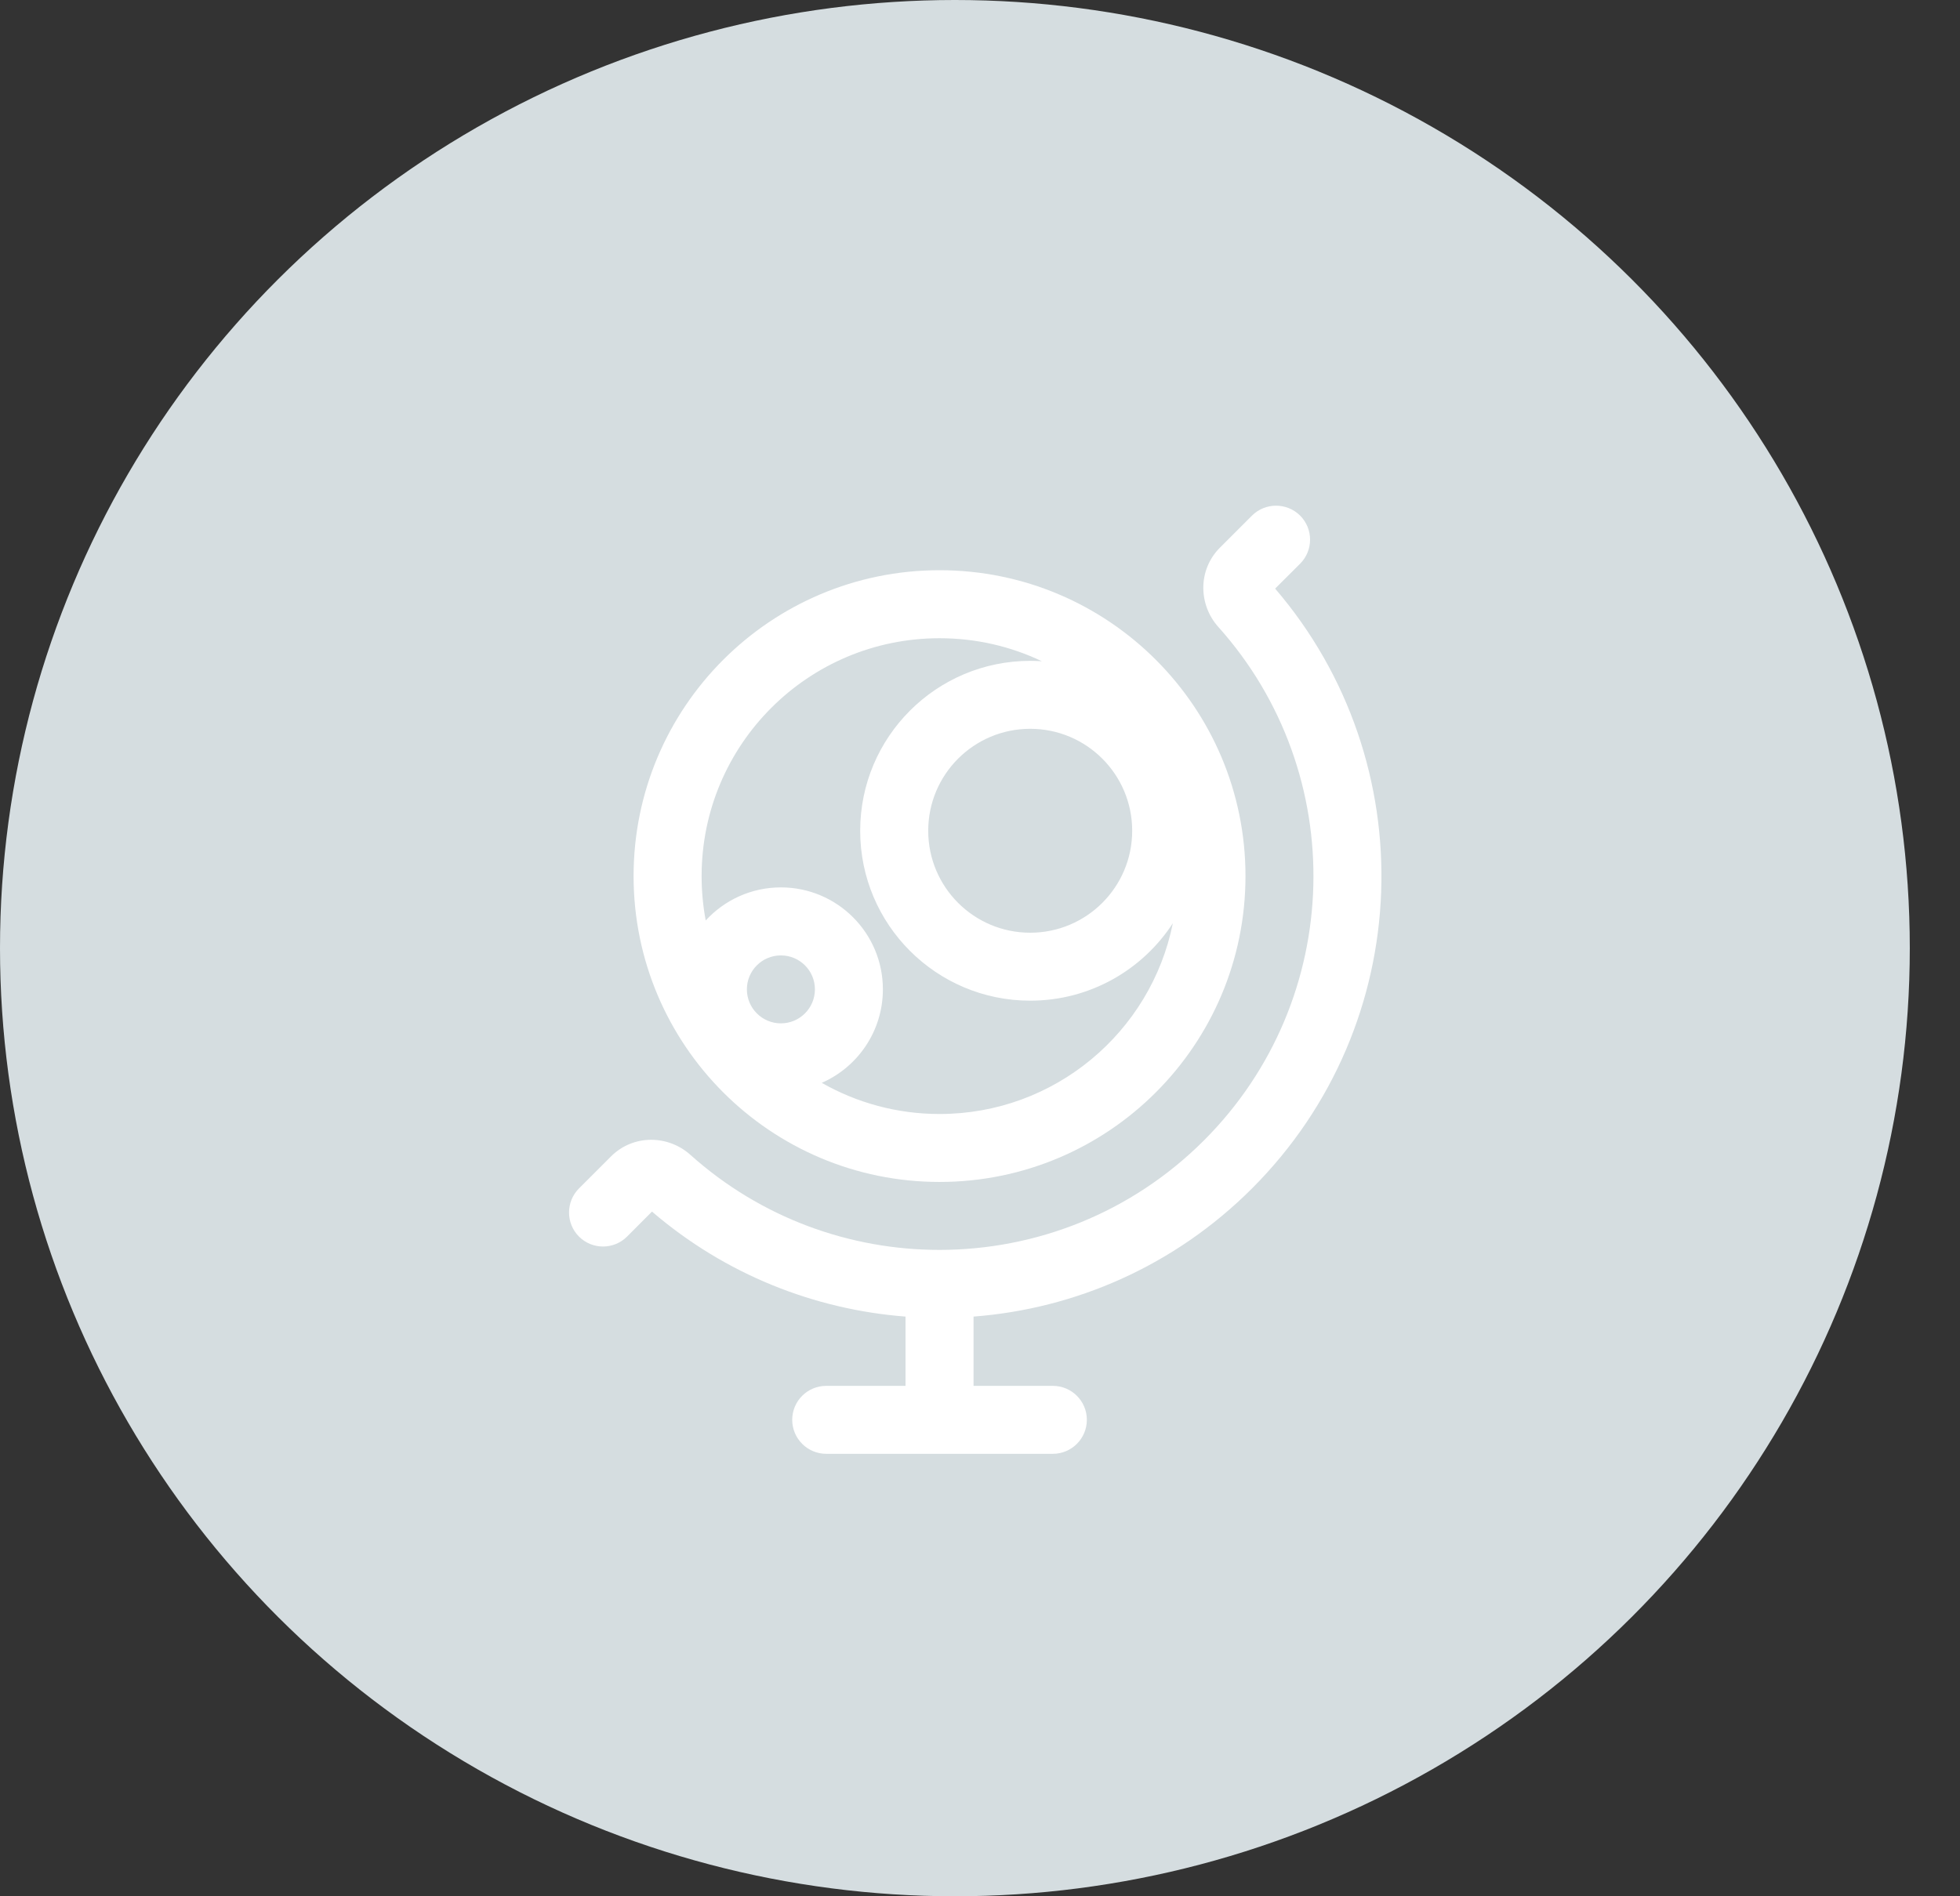 <svg width="31" height="30" viewBox="0 0 31 30" fill="none" xmlns="http://www.w3.org/2000/svg">
<rect x="0" y="0" width="31" height="30" fill="#333333" stroke="none"/>
<ellipse cx="15.103" cy="15" rx="15.103" ry="15" fill="#D5DDE0"/>
<path d="M20.563 8.157C20.773 8.367 20.773 8.708 20.563 8.918L20.168 9.312C22.526 12.059 22.404 16.201 19.802 18.802C18.574 20.03 17.003 20.706 15.398 20.829V21.925H16.652C16.949 21.925 17.19 22.165 17.19 22.462C17.19 22.759 16.949 23 16.652 23H13.068C12.771 23 12.53 22.759 12.53 22.462C12.53 22.165 12.771 21.925 13.068 21.925H14.322V20.829C12.884 20.718 11.474 20.165 10.312 19.168L9.918 19.563C9.708 19.773 9.367 19.773 9.157 19.563C8.948 19.353 8.948 19.012 9.157 18.802L9.664 18.295C10.02 17.94 10.571 17.958 10.917 18.268C12.037 19.272 13.447 19.774 14.858 19.774L14.86 19.774L14.862 19.774C16.375 19.773 17.888 19.196 19.042 18.042C21.273 15.81 21.349 12.239 19.268 9.917C18.958 9.571 18.94 9.02 19.295 8.664L19.802 8.157C20.012 7.948 20.353 7.948 20.563 8.157Z" fill="white"/>
<path fill-rule="evenodd" clip-rule="evenodd" d="M10.021 13.86C10.021 11.188 12.188 9.021 14.86 9.021C17.532 9.021 19.699 11.188 19.699 13.86C19.699 16.532 17.532 18.699 14.86 18.699C12.188 18.699 10.021 16.532 10.021 13.86ZM14.86 10.097C12.781 10.097 11.097 11.781 11.097 13.86C11.097 14.1 11.119 14.335 11.162 14.562C11.457 14.241 11.88 14.039 12.351 14.039C13.242 14.039 13.964 14.761 13.964 15.652C13.964 16.313 13.566 16.882 12.997 17.131C13.546 17.444 14.182 17.624 14.86 17.624C16.683 17.624 18.204 16.327 18.55 14.606C18.07 15.344 17.239 15.831 16.294 15.831C14.809 15.831 13.605 14.628 13.605 13.143C13.605 11.659 14.809 10.455 16.294 10.455C16.356 10.455 16.417 10.457 16.478 10.461C15.988 10.227 15.439 10.097 14.86 10.097ZM14.681 13.143C14.681 12.252 15.403 11.53 16.294 11.53C17.185 11.53 17.907 12.252 17.907 13.143C17.907 14.034 17.185 14.756 16.294 14.756C15.403 14.756 14.681 14.034 14.681 13.143ZM12.351 15.115C12.054 15.115 11.813 15.355 11.813 15.652C11.813 15.949 12.054 16.19 12.351 16.19C12.648 16.19 12.889 15.949 12.889 15.652C12.889 15.355 12.648 15.115 12.351 15.115Z" fill="white"/>
</svg>
